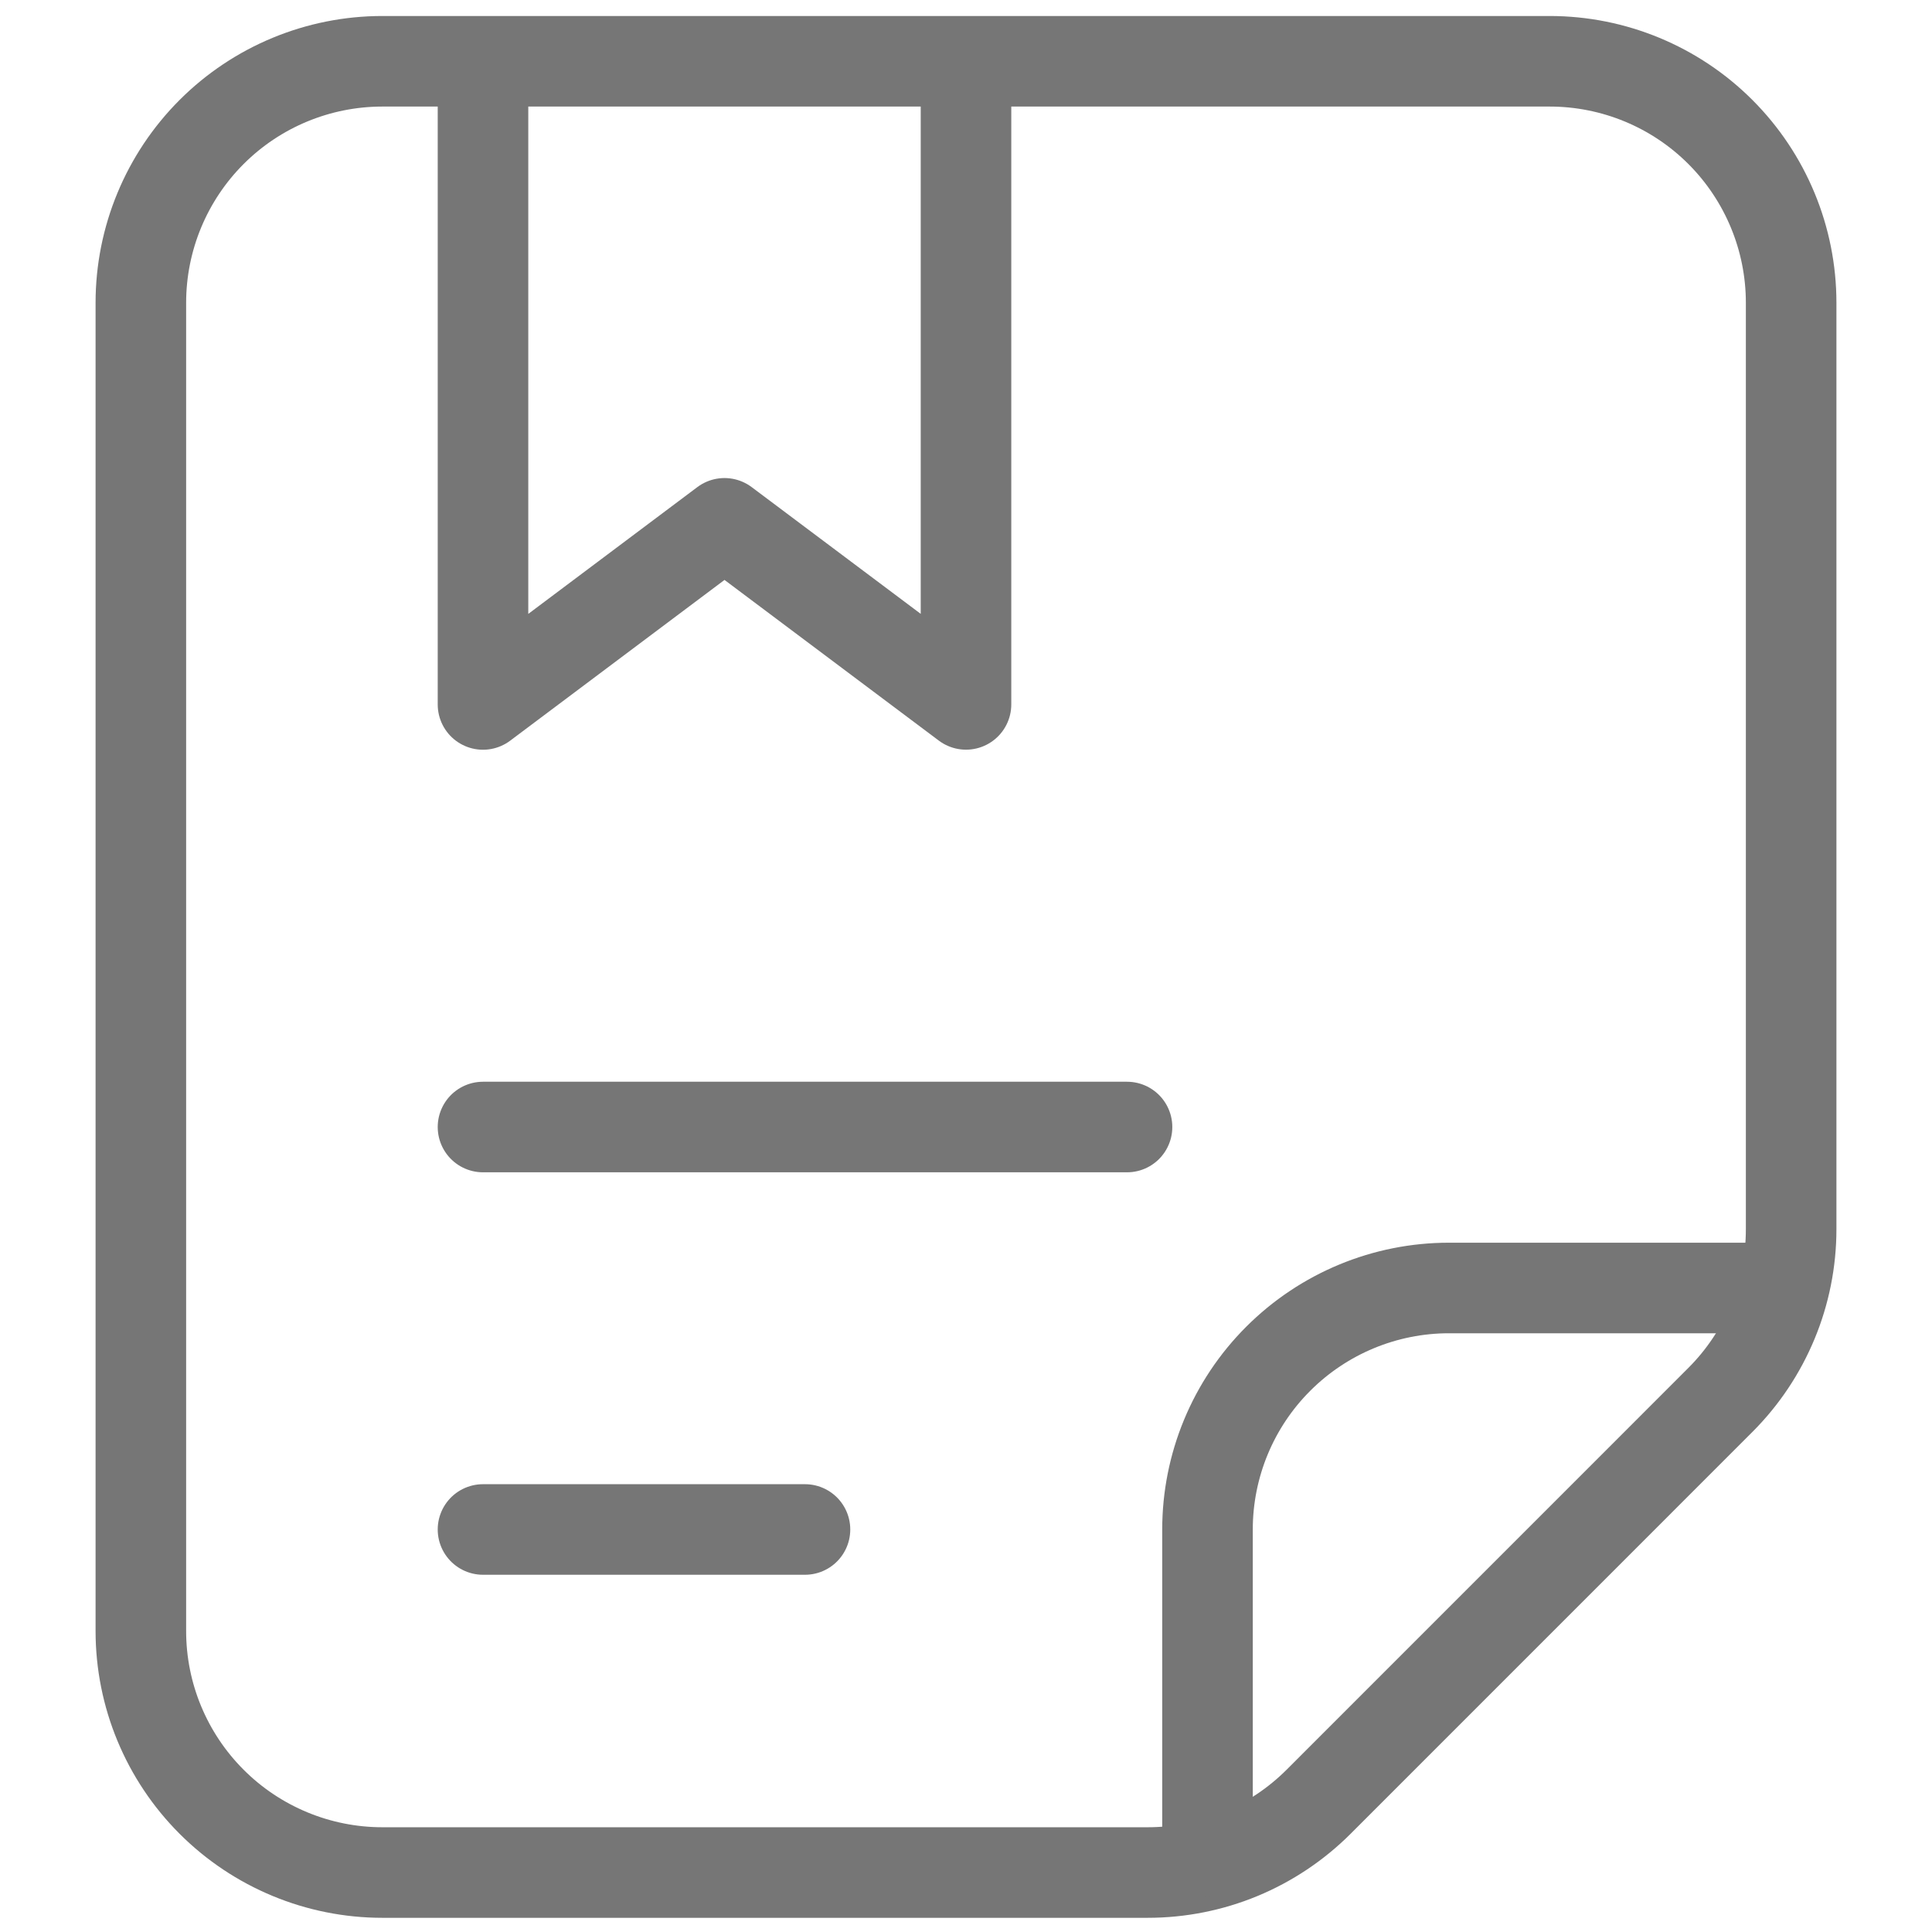 <svg width="32" height="32" viewBox="0 0 32 32" fill="none" xmlns="http://www.w3.org/2000/svg">
<path d="M28.495 23.187L21.839 29.844C21.467 30.215 21.026 30.51 20.541 30.711C20.055 30.912 19.535 31.015 19.009 31.015H6.333C5.273 31.015 4.255 30.593 3.505 29.843C2.755 29.093 2.333 28.076 2.333 27.015V5.015C2.333 3.954 2.755 2.936 3.505 2.186C4.255 1.436 5.273 1.015 6.333 1.015H25.667C26.728 1.015 27.745 1.436 28.495 2.186C29.245 2.936 29.667 3.954 29.667 5.015V20.359C29.667 21.419 29.245 22.437 28.495 23.187Z" stroke="#767676" stroke-width="1.5" stroke-linecap="round" stroke-linejoin="round"/>
<path d="M20 30.667V25.333C20 24.273 20.421 23.255 21.172 22.505C21.922 21.755 22.939 21.333 24 21.333H29.258" stroke="#767676" stroke-width="1.5" stroke-linecap="round" stroke-linejoin="round"/>
<path d="M8 25.333H13.333" stroke="#767676" stroke-width="1.5" stroke-linecap="round" stroke-linejoin="round"/>
<path d="M8 18.667H18.667" stroke="#767676" stroke-width="1.5" stroke-linecap="round" stroke-linejoin="round"/>
<path d="M8 1.335V11.668L12 8.668L16 11.667V1.333" stroke="#767676" stroke-width="1.5" stroke-linecap="round" stroke-linejoin="round"/>
</svg>
